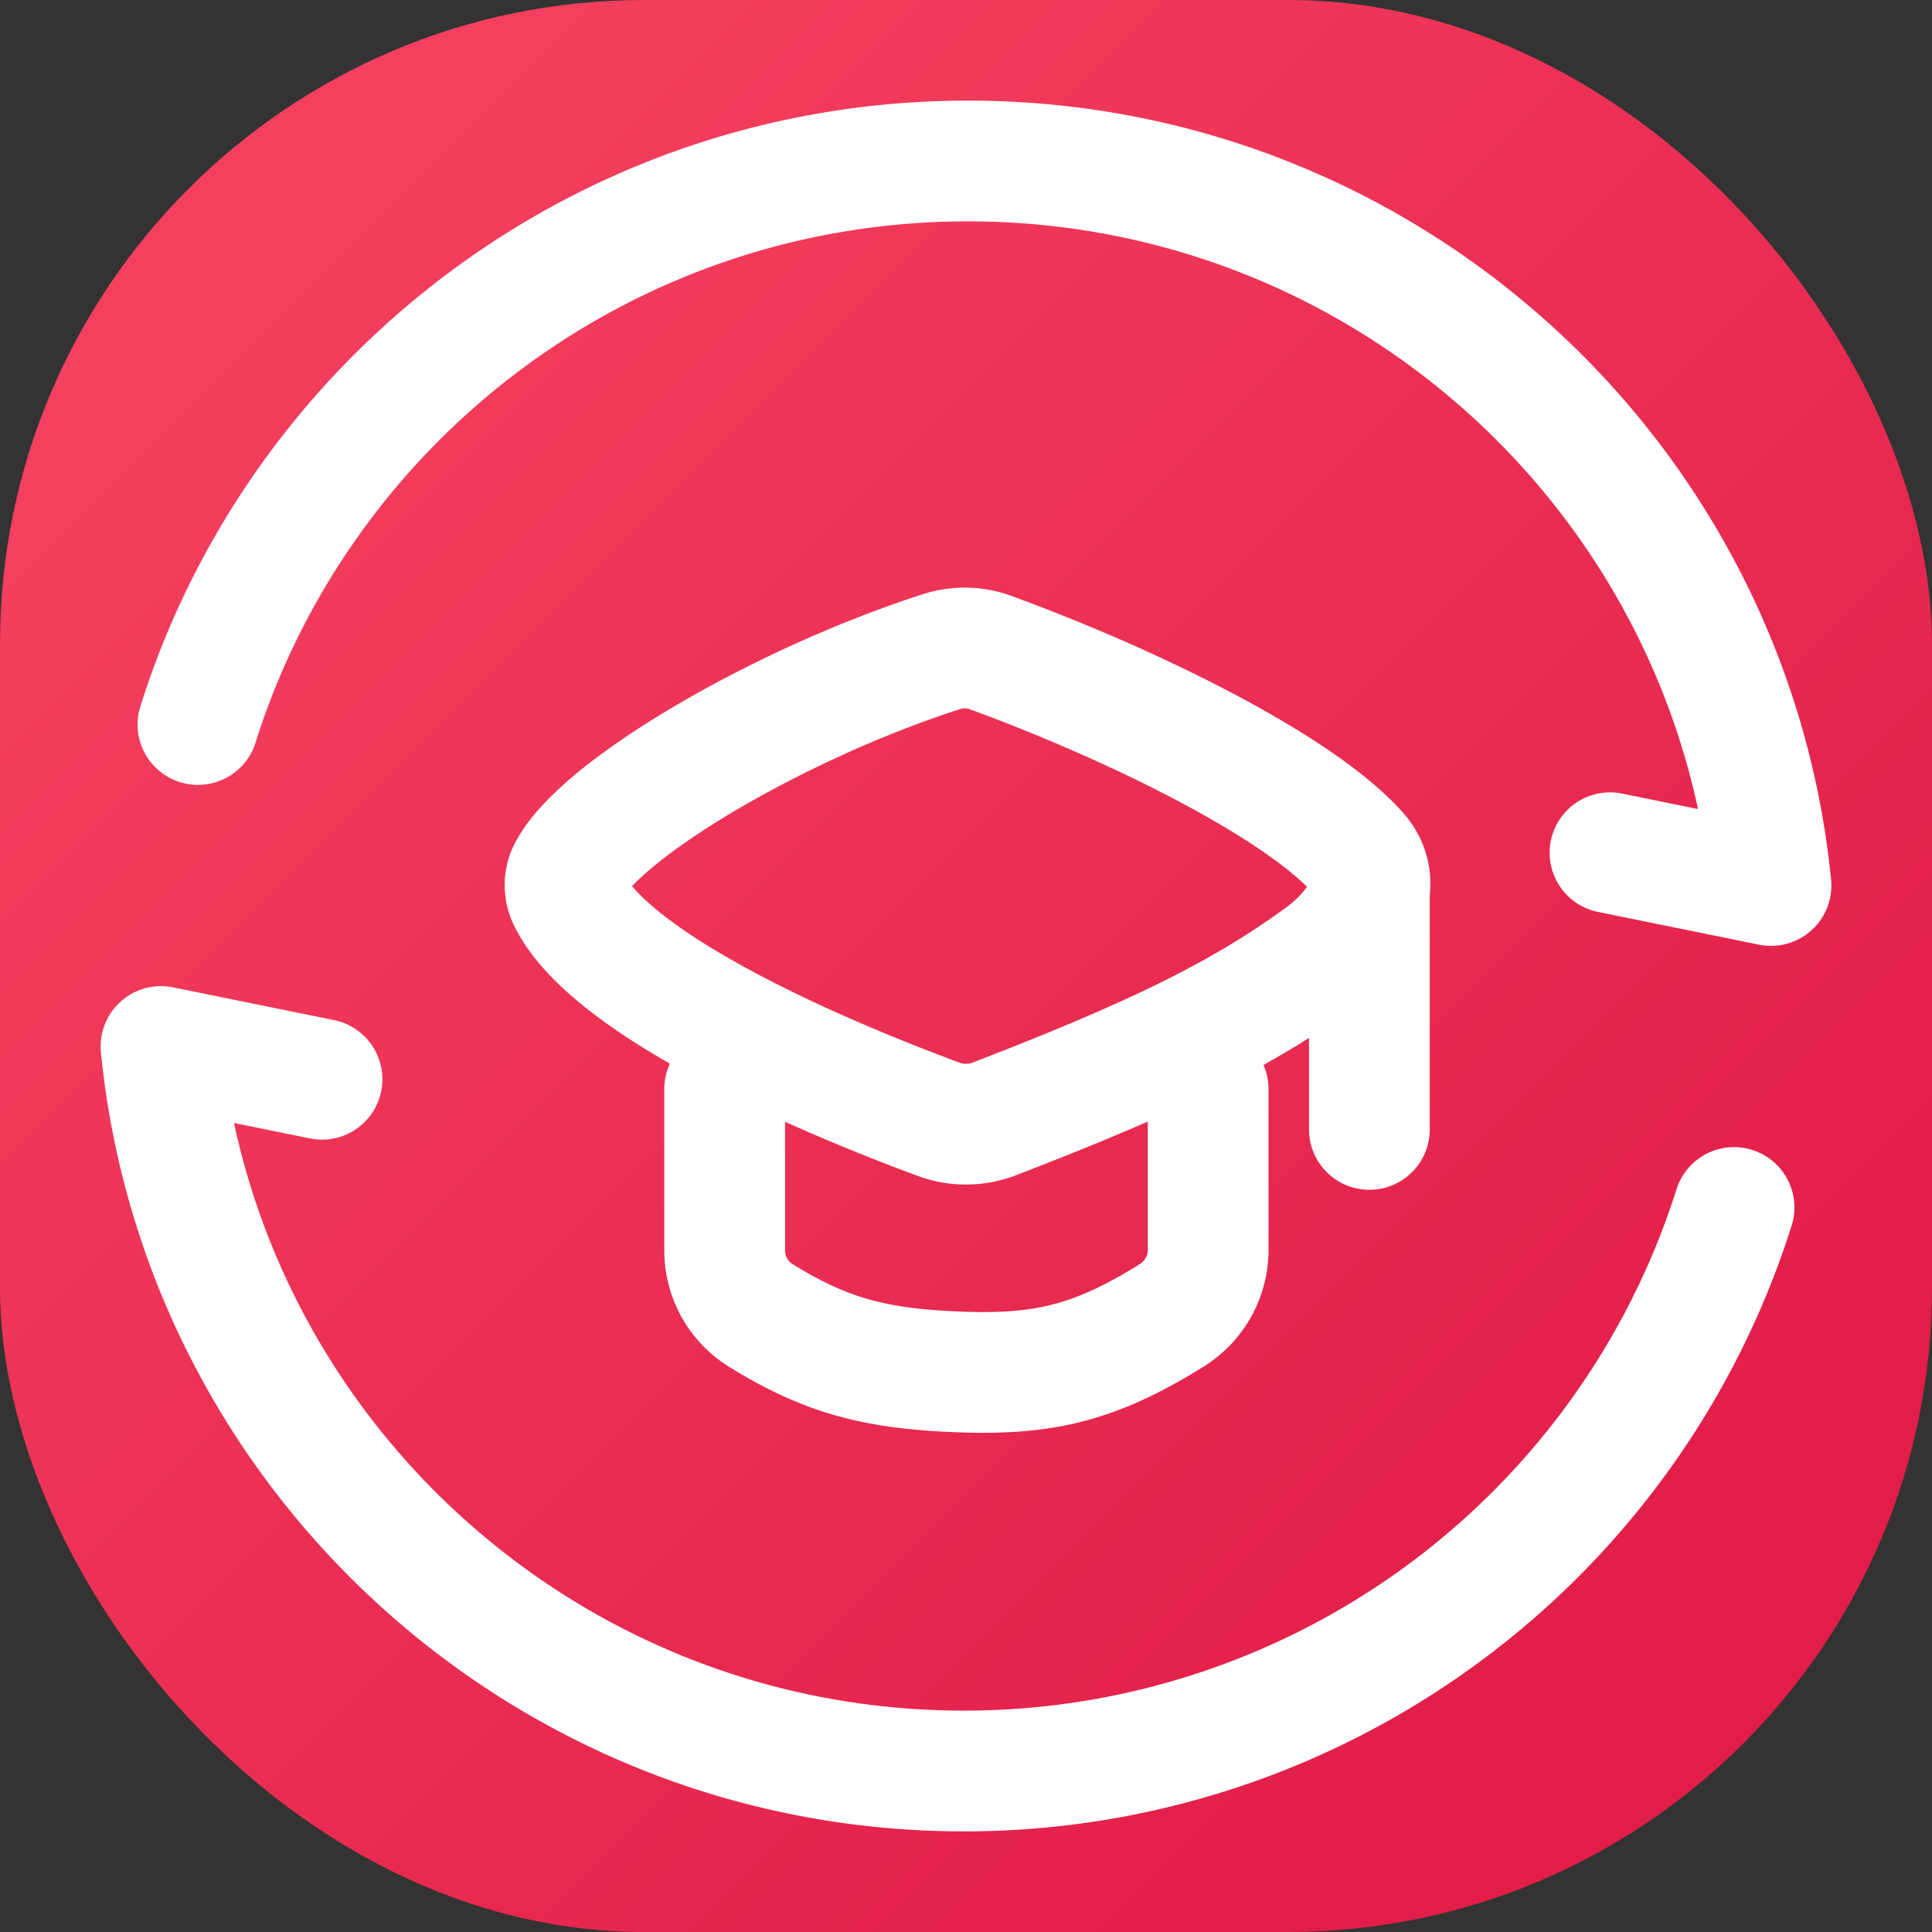 <svg width="256" height="256" viewBox="0 0 24 24" xmlns="http://www.w3.org/2000/svg"><rect x="0" y="0" width="24" height="24" fill="#333333" stroke="none"/><defs><linearGradient id="backgroundGradient-1750775474257" x1="14.645%" y1="14.645%" x2="85.355%" y2="85.355%"><stop offset="0%" stop-color="#f43f5e"/><stop offset="100%" stop-color="#e11d48"/></linearGradient></defs><rect x="0" y="0" width="24" height="24" rx="8" fill="url(#backgroundGradient-1750775474257)"/><svg xmlns="http://www.w3.org/2000/svg" viewBox="0 0 24 24" fill="#fff" x="0" y="0" width="24" height="24"><g fill="none" stroke="#fff" stroke-linecap="round" stroke-linejoin="round" stroke-width="1.5" color="currentColor"><path d="M2.459 9c1.277-4.057 5.077-7 9.566-7c5.198 0 9.472 3.947 9.975 9l-2-.407M21.541 15a10.03 10.03 0 0 1-9.566 7C6.777 22 2.503 18.053 2 13l2 .407"/><path d="M9.002 13.528v1.992a.95.95 0 0 0 .432.81c.844.528 1.485.683 2.571.716c1.001.027 1.629-.13 2.563-.714a.96.96 0 0 0 .44-.82v-1.984m2.003-2.513v3.015M7.05 10.844c.362-.764 2.605-2.094 4.652-2.751a.93.93 0 0 1 .604.014c1.81.662 3.824 1.665 4.555 2.478c.381.425.008.967-.453 1.302c-.937.681-1.97 1.21-4.058 2.013a.98.98 0 0 1-.688.005c-2.14-.795-4.142-1.82-4.595-2.723a.39.39 0 0 1-.017-.338"/></g></svg></svg>